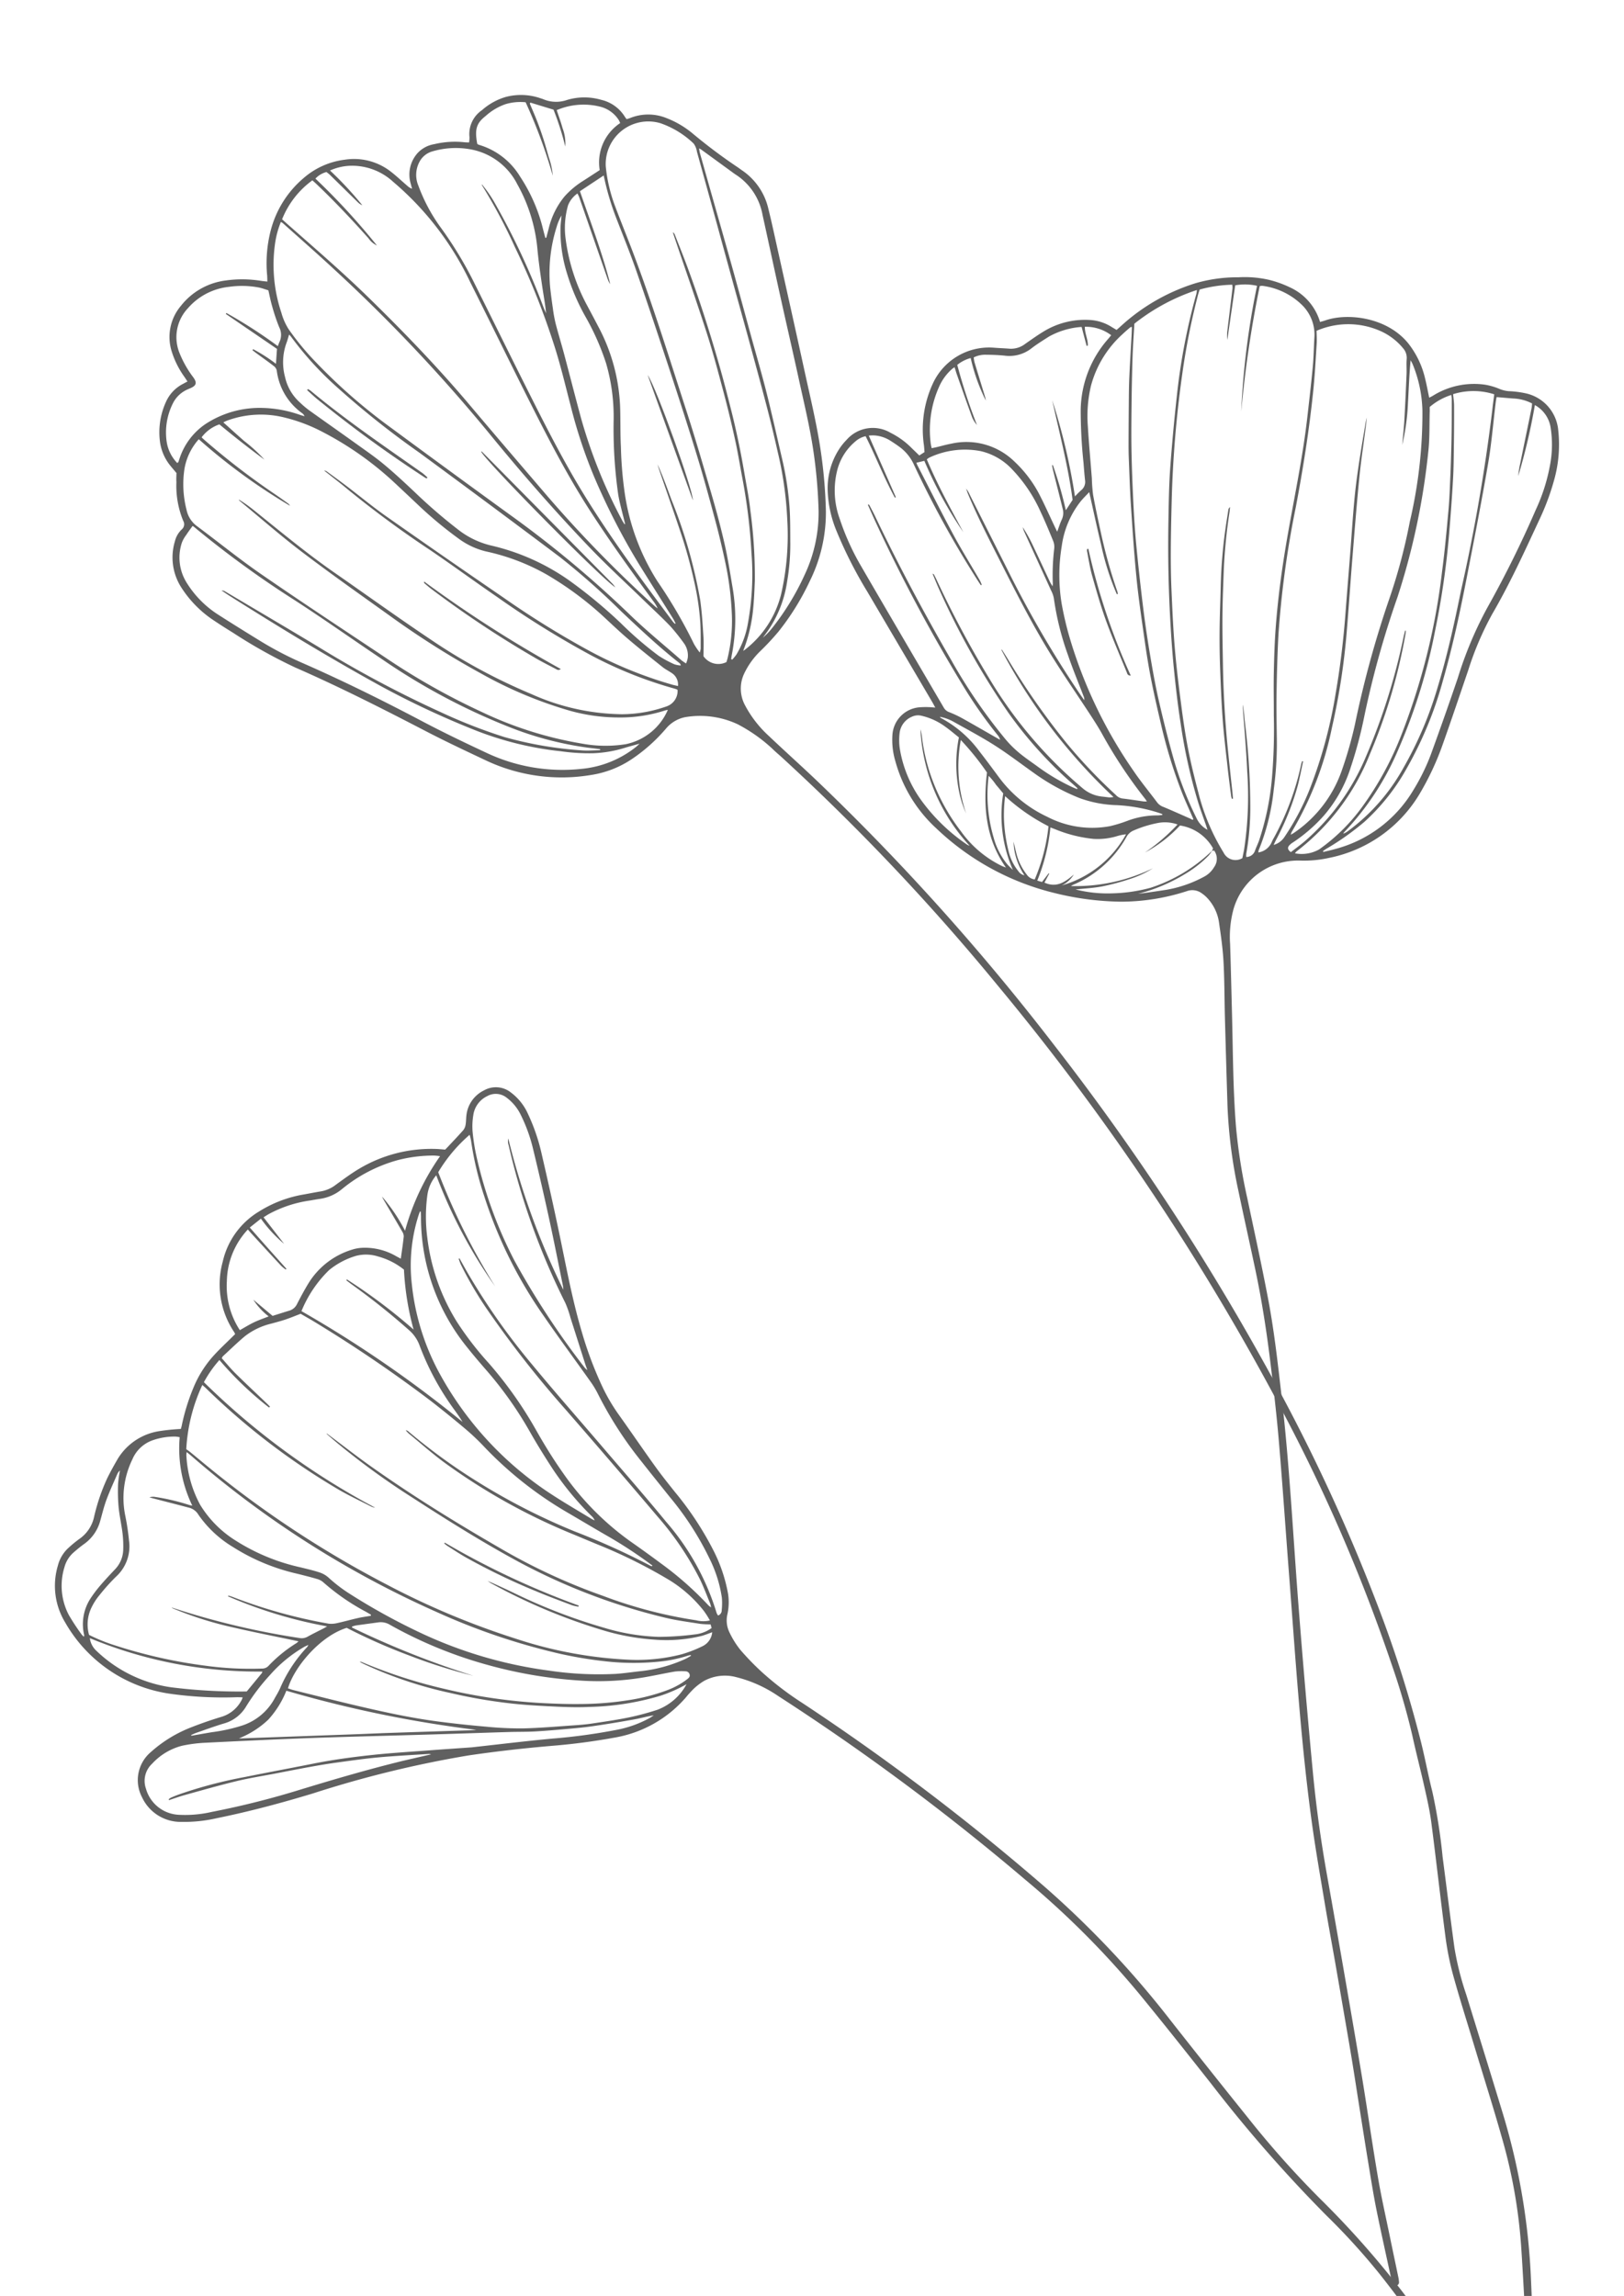 <svg xmlns="http://www.w3.org/2000/svg" xmlns:xlink="http://www.w3.org/1999/xlink" width="186" height="263" viewBox="0 0 186 263">
  <defs>
    <clipPath id="clip-path">
      <rect id="Rectangle_6852" data-name="Rectangle 6852" width="186" height="263" transform="translate(1180 3898)" fill="#606060" stroke="#707070" stroke-width="1"/>
    </clipPath>
  </defs>
  <g id="Mask_Group_162" data-name="Mask Group 162" transform="translate(-1180 -3898)" clip-path="url(#clip-path)">
    <g id="Group_143249" data-name="Group 143249" transform="translate(-65.258 2859.82) rotate(-5)">
      <g id="Group_110" data-name="Group 110" transform="translate(1140.443 1271.773)">
        <path id="Path_154294" data-name="Path 154294" d="M1297.192,1454.757c-.361-.116-.454-.415-.578-.681-1.023-2.175-2.02-4.363-3.066-6.527a130.387,130.387,0,0,0-8.828-15.618,76.447,76.447,0,0,0-5.453-7.162,161.26,161.26,0,0,1-11.863-16.229c-2.41-3.667-4.821-7.334-7.3-10.955a100.485,100.485,0,0,0-11.929-14.226,268.316,268.316,0,0,0-26.318-23.381,14.865,14.865,0,0,0-4.573-2.547,5.005,5.005,0,0,0-3.7.113,6.874,6.874,0,0,0-1.279.81,12.9,12.9,0,0,0-1,.931,13.86,13.86,0,0,1-8.413,3.827,72.4,72.4,0,0,1-7.359.321c-3.194-.005-6.384.074-9.575.263a124.481,124.481,0,0,0-18.139,2.786c-3.711.777-7.442,1.436-11.211,1.863a16.622,16.622,0,0,1-4.045.07,4.878,4.878,0,0,1-4.264-3.206,4.209,4.209,0,0,1,1.454-5.069,15.106,15.106,0,0,1,4.675-2.368c1.226-.366,2.47-.683,3.723-.945a3.831,3.831,0,0,0,2.508-1.762,2.336,2.336,0,0,0,.117-.252c-.259-.029-.475-.061-.693-.075a43.494,43.494,0,0,1-7.651-1.083,16.5,16.5,0,0,1-11.167-9.18,8.087,8.087,0,0,1-.253-6.547,4.114,4.114,0,0,1,1.449-1.961,13.356,13.356,0,0,1,1.261-.859,4.121,4.121,0,0,0,1.885-2.312,22.473,22.473,0,0,1,1.928-4.376c.428-.7.891-1.388,1.365-2.061a6.773,6.773,0,0,1,5.061-2.76,23.7,23.7,0,0,1,2.439-.03c.028-.075.1-.231.144-.394a23.972,23.972,0,0,1,1.683-4.139,12.594,12.594,0,0,1,2.771-3.618c.713-.649,1.478-1.242,2.219-1.86l.329-.273a2.322,2.322,0,0,0-.1-.254,9.792,9.792,0,0,1-.588-8.147,9.02,9.02,0,0,1,4.63-5.346,13.971,13.971,0,0,1,5.282-1.5c.681-.06,1.361-.138,2.044-.187a3.857,3.857,0,0,0,1.718-.606c.918-.548,1.832-1.114,2.792-1.579a16.148,16.148,0,0,1,9.018-1.5c.174.019.347.052.52.08.155.025.309.054.485.085.12-.1.24-.2.356-.306.639-.575,1.286-1.141,1.907-1.734a1.3,1.3,0,0,0,.314-.579c.089-.319.111-.656.175-.983a3.612,3.612,0,0,1,2.269-2.768,2.761,2.761,0,0,1,3.045.5,6.241,6.241,0,0,1,1.735,2.6,22.015,22.015,0,0,1,1.157,4.639c.457,3.231.889,6.466,1.272,9.706.436,3.694.794,7.4,1.535,11.048a42.763,42.763,0,0,0,1.82,6.535,21,21,0,0,0,1.579,3.322c1.23,2.085,2.413,4.2,3.648,6.281.626,1.055,1.309,2.078,1.987,3.1a36.412,36.412,0,0,1,3.8,7.027,17.815,17.815,0,0,1,1.249,5.147,6.348,6.348,0,0,1-.275,2.286,3.114,3.114,0,0,0,.052,2.117,10.153,10.153,0,0,0,1.039,2.056,29.71,29.71,0,0,0,2.288,2.816,35.484,35.484,0,0,0,4.234,3.866,266.678,266.678,0,0,1,25.782,23.35,109.609,109.609,0,0,1,13.107,16.583q3.875,5.929,7.815,11.814a108.44,108.44,0,0,0,7.924,10.571,104.23,104.23,0,0,1,13.81,21.22c1.229,2.427,2.4,4.883,3.571,7.338.339.71.6,1.46.875,2.2C1297.505,1454.338,1297.566,1454.612,1297.192,1454.757Zm-124.215-129.185.047-.018c1.6,1.425,3.162,2.887,4.795,4.269,4.41,3.732,9.037,7.184,13.769,10.5a68.547,68.547,0,0,0,11.34,6.517,52,52,0,0,0,10.368,3.708,3.343,3.343,0,0,0,1.561.154,10.516,10.516,0,0,0-.6-1.153,15.045,15.045,0,0,0-3.582-3.824,58.573,58.573,0,0,0-7.332-4.537c-1.045-.536-2.084-1.085-3.124-1.63a69.648,69.648,0,0,1-14.128-9.566c-1.3-1.153-2.494-2.416-3.733-3.632a3.873,3.873,0,0,1-.309-.392.471.471,0,0,1,.3.166,68.383,68.383,0,0,0,5.224,4.737,73.656,73.656,0,0,0,12.708,8.305,84.524,84.524,0,0,1,8.385,4.718.413.413,0,0,0,.132.032l.048-.06-.227-.2a51.279,51.279,0,0,0-4.417-3.492c-1.556-1.081-3.091-2.2-4.638-3.291a42.963,42.963,0,0,1-8.864-8.425,26.549,26.549,0,0,0-2.007-2.228q-1.729-1.734-3.528-3.4a156.478,156.478,0,0,0-12.268-10.019c-.574-.43-1.171-.832-1.676-1.19-.656.187-1.222.367-1.8.506-.545.131-1.1.223-1.652.326a7.887,7.887,0,0,0-3.089,1.144c-.951.656-1.845,1.4-2.761,2.1a.993.993,0,0,0-.14.207c.474.631.917,1.286,1.425,1.885,1.068,1.257,2.172,2.483,3.26,3.723.115.131.223.267.333.4l-.116.09a38.729,38.729,0,0,1-5.188-5.915,13.341,13.341,0,0,0-1.991,2.373,84.419,84.419,0,0,0,18.291,16.031,1.73,1.73,0,0,1-.523-.218c-1.156-.729-2.345-1.414-3.458-2.2a79.319,79.319,0,0,1-14.123-12.886c-.107-.125-.224-.24-.394-.422a19.954,19.954,0,0,0-2.475,7.166c.129.111.281.23.418.365.641.626,1.272,1.259,1.914,1.883a118.592,118.592,0,0,0,19.33,15.289,90.228,90.228,0,0,0,13.948,7.337,48.282,48.282,0,0,0,13.07,3.605,20.483,20.483,0,0,0,5.81-.132,14.63,14.63,0,0,0,2.464-.72,1.965,1.965,0,0,0,1.227-1.488c-.472.122-.851.244-1.238.314a17.033,17.033,0,0,1-5.394-.041,26.373,26.373,0,0,1-5.517-1.474,65.435,65.435,0,0,1-12.507-6.541c-.164-.1-.308-.238-.461-.358,1,.534,1.963,1.1,2.927,1.665a64.04,64.04,0,0,0,10,4.885,24.173,24.173,0,0,0,6.037,1.542,33.841,33.841,0,0,0,4.15.081,3.86,3.86,0,0,0,1.976-.56l-.082-.429a10.125,10.125,0,0,1-1.161-.157c-1.34-.338-2.7-.628-4-1.072a70.049,70.049,0,0,1-16.176-7.865c-3.911-2.585-7.648-5.41-11.344-8.289a85.288,85.288,0,0,1-8.178-7.112C1173.673,1326.3,1173.327,1325.934,1172.977,1325.572Zm42.862,24.648a.628.628,0,0,0,.469-.584,7.619,7.619,0,0,0,.14-1.408,14.962,14.962,0,0,0-1.025-4.605,34.246,34.246,0,0,0-3.926-7.429c-.952-1.433-1.912-2.86-2.852-4.3a43.531,43.531,0,0,1-4.313-8.183,10.619,10.619,0,0,0-.772-1.551c-1.523-2.6-3.1-5.178-4.586-7.8a50.965,50.965,0,0,1-5.633-14.336,36.285,36.285,0,0,1-.945-6.432,5.986,5.986,0,0,0-.106-.709,17.456,17.456,0,0,0-3.957,3.957,75.529,75.529,0,0,0,5.357,13.6,56.357,56.357,0,0,1-5.613-13.268,4.41,4.41,0,0,0-1.2,2.122,18.381,18.381,0,0,0-.443,4.912,23.486,23.486,0,0,0,2.52,9.864,36.3,36.3,0,0,0,3.229,5.052,46.167,46.167,0,0,1,4.786,8.22c.776,1.706,1.626,3.389,2.567,5.01a32.039,32.039,0,0,0,7.115,8.6q1.614,1.353,3.189,2.753a37.886,37.886,0,0,1,5,5.262,2.722,2.722,0,0,0,.28.259,3.347,3.347,0,0,0-.063-.442c-.306-.968-.572-1.953-.936-2.9a34.537,34.537,0,0,0-4.178-7.529q-4.7-6.641-9.487-13.217a119.8,119.8,0,0,1-7.792-11.941,41.755,41.755,0,0,1-2.672-5.6c-.082-.218-.129-.45-.192-.677l.1-.034c.243.538.482,1.079.729,1.615a75.863,75.863,0,0,0,6.507,11.237c2.328,3.382,4.766,6.689,7.152,10.032,2.192,3.072,4.425,6.115,6.553,9.23a28.556,28.556,0,0,1,4.858,10.93A1.352,1.352,0,0,0,1215.839,1350.219Zm-39.634-3.433.036-.123c-.182-.129-.365-.257-.547-.387a25.26,25.26,0,0,1-4.568-3.789,1.837,1.837,0,0,0-.7-.449c-.718-.281-1.449-.532-2.178-.784a23.4,23.4,0,0,1-7.1-3.712,12.865,12.865,0,0,1-3.593-4.007,1.733,1.733,0,0,0-.977-.892c-1.365-.491-2.734-.97-4.1-1.455-.115-.041-.227-.088-.341-.131a1.387,1.387,0,0,1,.645.009,24.413,24.413,0,0,1,3.832,1.266,3.414,3.414,0,0,0,.33.1,15.076,15.076,0,0,1-.755-7.935,3.925,3.925,0,0,0-.466-.112,7.535,7.535,0,0,0-2.56.171,3.934,3.934,0,0,0-2.589,1.989,10.127,10.127,0,0,0-1.366,6.466,27.472,27.472,0,0,1,.167,2.781,4.69,4.69,0,0,1-1.853,3.994,23.1,23.1,0,0,0-2.071,1.944,6.727,6.727,0,0,0-1,1.285,4.435,4.435,0,0,0-.578,3.133,19.912,19.912,0,0,0,2.92,1.486,56.981,56.981,0,0,0,10.039,3.193,37.971,37.971,0,0,0,6.443.894.991.991,0,0,0,.767-.246,15.943,15.943,0,0,1,3.385-2.3,2.316,2.316,0,0,0,.285-.2c-2.422-.735-4.819-1.425-7.19-2.194a41.008,41.008,0,0,1-6.955-2.889.28.28,0,0,1,.181.032,89.3,89.3,0,0,0,14.127,4.689,1.347,1.347,0,0,0,.918-.078c.641-.285,1.3-.535,1.947-.8.092-.038.18-.085.383-.181a51.606,51.606,0,0,1-11.026-4.427c.064-.044.083-.065.092-.061.145.058.291.115.432.18a58.215,58.215,0,0,0,10.7,4.015,2.788,2.788,0,0,0,.981.02c.8-.1,1.593-.255,2.391-.362C1175.194,1346.848,1175.7,1346.828,1176.2,1346.787Zm35.349,10.955a16.315,16.315,0,0,1-3.14,1.068,30.743,30.743,0,0,1-8.156.557c-1.172-.046-2.344-.172-3.508-.327-1.684-.224-3.368-.458-5.035-.776a59.538,59.538,0,0,1-7.159-1.864,47.041,47.041,0,0,1-9.616-4.182c-.154-.091-.3-.191-.456-.287a.378.378,0,0,1,.259.054,56.816,56.816,0,0,0,9.179,3.887,62.376,62.376,0,0,0,11.024,2.591c1.457.2,2.92.379,4.387.487a35.9,35.9,0,0,0,5.31.043,22.24,22.24,0,0,0,4.7-.773,8.7,8.7,0,0,0,2.345-1.048c.181-.12.356-.241.315-.5a.473.473,0,0,0-.429-.407,6.058,6.058,0,0,0-1.248-.082c-1.223.1-2.439.268-3.661.361a31.15,31.15,0,0,1-7.09-.259,51.666,51.666,0,0,1-10.43-2.692,49.745,49.745,0,0,1-10.83-5.583,2.008,2.008,0,0,0-1.28-.4c-.875.043-1.751.081-2.626.13a3.112,3.112,0,0,0-.442.087l-.019.109a102.242,102.242,0,0,0,13.378,6.721,61.44,61.44,0,0,1-7.155-2.973,66,66,0,0,1-6.826-3.763c-3.12.672-6.382,3.948-7.309,6.315.2.087.4.188.613.259,2.534.867,5.061,1.754,7.606,2.585,2.828.923,5.674,1.8,8.581,2.439q2.69.594,5.406,1.067a39.852,39.852,0,0,0,4.215.567c1.942.126,3.893.121,5.84.16.684.013,1.37.018,2.052-.023,1.433-.089,2.868-.166,4.293-.331a30.97,30.97,0,0,0,3.356-.594A6.341,6.341,0,0,0,1211.554,1357.741Zm-41.506-51.4-.081.084a4.54,4.54,0,0,1-.481-.462c-1.045-1.343-2.08-2.693-3.117-4.042-.1-.133-.2-.27-.329-.445a8.881,8.881,0,0,0-2.909,5.672,9.236,9.236,0,0,0,.99,5.733c.611-.274,1.142-.546,1.7-.754s1.119-.345,1.727-.528a7.544,7.544,0,0,1-1.584-2.058l2.037,2.039c.683-.15,1.33-.3,1.98-.433a1.426,1.426,0,0,0,.94-.7c.479-.755.968-1.507,1.5-2.229a8.9,8.9,0,0,1,5.292-3.4,4.626,4.626,0,0,1,1.147-.114,7.1,7.1,0,0,1,3.835,1.3c.166.109.332.216.506.329.2-.879.394-1.678.553-2.484a.972.972,0,0,0-.1-.549c-.613-1.319-1.243-2.631-1.864-3.946-.046-.1-.074-.2-.111-.3a20.15,20.15,0,0,1,2.283,4.133,27.524,27.524,0,0,1,4.74-8.159,6.614,6.614,0,0,0-.673-.13,16.273,16.273,0,0,0-4.249.167,17.262,17.262,0,0,0-6.613,2.748,5.038,5.038,0,0,1-2.6.887c-.368.021-.735.054-1.1.086a14.028,14.028,0,0,0-4.942,1.163c-.17.082-.336.171-.572.292l2.087,3.24a15.352,15.352,0,0,1-2.4-3.112l-1.36.9C1167.552,1303.01,1168.8,1304.678,1170.047,1306.344Zm11.646,56.851a1.4,1.4,0,0,0-.229-.064c-1.93-.042-3.859-.118-5.788-.111-1.611.006-3.222.1-4.831.177-1.013.049-2.026.131-3.037.224-1.358.125-2.715.273-4.072.413-1.5.155-3,.256-4.485.48-2.038.309-4.065.7-6.093,1.078-.609.112-1.208.276-1.811.416l-.036-.1a1.621,1.621,0,0,1,.285-.165q.447-.151.9-.275a51.089,51.089,0,0,1,7.747-1.342c2.658-.3,5.322-.554,7.981-.848,2.317-.256,4.645-.357,6.972-.4,2.139-.034,4.28.023,6.42.049,1.6.02,3.194.053,4.79.079.14,0,.28-.008.421-.011,2.982-.065,5.964-.171,8.947-.181a66.509,66.509,0,0,0,7.252-.349,12.819,12.819,0,0,0,3.959-1.02c.178-.082.348-.182.521-.273-.775.045-1.511.2-2.255.266-1.638.149-3.279.277-4.921.368-1.084.061-2.173.052-3.26.054-1.121,0-2.242,0-3.362-.039-.964-.035-1.925-.138-2.889-.193-3-.172-5.994-.329-8.99-.5-4.538-.26-9.074-.553-13.614-.786-4.1-.21-8.207-.371-12.311-.525a16.267,16.267,0,0,0-2.521.115,7.012,7.012,0,0,0-3.595,1.748,2.676,2.676,0,0,0-.96,2.778,4.1,4.1,0,0,0,3.455,3.316,13.514,13.514,0,0,0,3.831.005,97,97,0,0,0,10.388-1.674c3.914-.829,7.835-1.611,11.79-2.226C1179.4,1363.517,1180.506,1363.367,1181.693,1363.2Zm30.65-8.651-.031-.089c-.1.013-.2.02-.292.042a15.65,15.65,0,0,1-3.385.4,29.324,29.324,0,0,1-5.445-.446,47.748,47.748,0,0,1-5.8-1.45,74.773,74.773,0,0,1-13.553-5.945,112.468,112.468,0,0,1-26.552-20.355c-.127-.131-.262-.254-.447-.434a2.164,2.164,0,0,0-.067.339,13.3,13.3,0,0,0,1.072,5.8,12.527,12.527,0,0,0,3.7,4.449,23.077,23.077,0,0,0,7.11,3.695c.714.243,1.435.474,2.126.771a2.871,2.871,0,0,1,.981.676,17.165,17.165,0,0,0,2.291,2.091,72.332,72.332,0,0,0,8.009,5.341,49.735,49.735,0,0,0,13.938,5.392,38.34,38.34,0,0,0,7.547,1.039c1.034.023,2.069-.05,3.1-.065a16.579,16.579,0,0,0,5-.934A7.086,7.086,0,0,0,1212.343,1354.544Zm-10.91-43.044a3.558,3.558,0,0,0,0-.4c-.3-2.613-.579-5.23-.912-7.84q-.513-4.02-1.12-8.026a18.323,18.323,0,0,0-1.1-4.164,5.359,5.359,0,0,0-1.389-2.022,2,2,0,0,0-2.25-.392,2.85,2.85,0,0,0-1.759,2.029,7.8,7.8,0,0,0-.245,1.873,22.928,22.928,0,0,0,.213,2.981,49.3,49.3,0,0,0,3.27,12.142,93.465,93.465,0,0,0,6.973,12.962,2.277,2.277,0,0,0,.26.272c-.078-.3-.127-.463-.166-.633-.412-1.831-.819-3.662-1.235-5.492a11.86,11.86,0,0,0-.449-1.777,80.49,80.49,0,0,1-4.887-18.539,1.354,1.354,0,0,1,.025-.776A85.053,85.053,0,0,0,1201.433,1311.5Zm-15.486-10.332-.1-.023c-.076.169-.157.336-.227.508a18.862,18.862,0,0,0-1.42,7.652,27.238,27.238,0,0,0,2.282,10.527,38.551,38.551,0,0,0,11.612,14.941c1.379,1.084,2.818,2.093,4.231,3.133.119.088.253.157.381.234a1.414,1.414,0,0,0-.319-.542,33.968,33.968,0,0,1-3.987-5.808c-.758-1.424-1.49-2.865-2.162-4.332a43.192,43.192,0,0,0-4.328-7.454c-.671-.923-1.337-1.851-1.964-2.8a23.643,23.643,0,0,1-4.022-15.486C1185.939,1301.534,1185.939,1301.351,1185.947,1301.168Zm-14.605,10.16a135.906,135.906,0,0,1,17.27,14.253c-.22-.473-.483-.906-.736-1.344a30.665,30.665,0,0,1-3.384-7.742,4.251,4.251,0,0,0-1.046-1.9,80.821,80.821,0,0,0-6.137-5.843c-.186-.163-.365-.336-.548-.5l.084-.086a63.522,63.522,0,0,1,7.105,6.388,31.865,31.865,0,0,1-.5-6.937,8.1,8.1,0,0,0-2.81-1.755,4.544,4.544,0,0,0-2.529-.294,8.805,8.805,0,0,0-3.225,1.368A13.828,13.828,0,0,0,1171.342,1311.328Zm-11.4,48.13c.122.01.243.025.365.031q6.625.34,13.251.677c1.122.057,2.244.1,3.366.159q4.811.259,9.623.527c.19.01.38.005.571.008a137.582,137.582,0,0,1-21.29-6.364,10.868,10.868,0,0,1-2.364,3.13A10.568,10.568,0,0,1,1159.941,1359.458Zm-16.675-13.146c.032-.114.053-.148.049-.18a5.4,5.4,0,0,1,1.071-4.1,14.383,14.383,0,0,1,1.227-1.37c.585-.579,1.2-1.127,1.815-1.677a3.368,3.368,0,0,0,1.181-2.111,12.463,12.463,0,0,0,.1-1.936c-.033-1.032-.178-2.063-.189-3.1a21.09,21.09,0,0,1,.17-2.615,12.934,12.934,0,0,1,.351-1.515,1,1,0,0,0-.323.344c-.508.94-1.042,1.868-1.5,2.832-.359.758-.626,1.561-.924,2.347a4.771,4.771,0,0,1-2.076,2.5c-.436.259-.856.549-1.267.847a3.428,3.428,0,0,0-1.214,1.615,7.209,7.209,0,0,0,.025,5.488,25.458,25.458,0,0,0,1.27,2.357A2.088,2.088,0,0,0,1143.267,1346.313Zm20.009,5.754a50.249,50.249,0,0,1-19.345-5.531,2.35,2.35,0,0,0,.616,1.5,15.526,15.526,0,0,0,8.113,4.906,62.239,62.239,0,0,0,8.64,1.243c.643-.655,1.282-1.3,1.917-1.957C1163.249,1352.2,1163.251,1352.139,1163.276,1352.067Zm-8.758,6.531.031.089c.784-.068,1.566-.139,2.349-.2a19.835,19.835,0,0,0,3.542-.461,6.528,6.528,0,0,0,3.906-2.672c.264-.393.552-.773.783-1.185a16.163,16.163,0,0,1,3.5-4.441,1.754,1.754,0,0,0,.175-.24c-.224.08-.353.115-.472.17a15.639,15.639,0,0,0-4.234,2.9,23.306,23.306,0,0,0-3,3.308,4.3,4.3,0,0,1-2.77,1.755c-1.082.226-2.148.518-3.22.786C1154.906,1358.458,1154.713,1358.534,1154.517,1358.6Z" transform="translate(-1140.443 -1287.713)" fill="#606060"/>
        <path id="Path_154295" data-name="Path 154295" d="M1206.318,1355.08a4.953,4.953,0,0,1-.7-.221c-1.215-.585-2.434-1.16-3.629-1.783a75.2,75.2,0,0,1-8-4.727c-.677-.467-1.321-.983-1.975-1.482-.136-.1-.253-.229-.383-.348a.429.429,0,0,1,.07-.054c.015-.005.039-.01.049,0a92.639,92.639,0,0,0,14.626,8.494Z" transform="translate(-1146.771 -1294.976)" fill="#606060"/>
      </g>
      <g id="Group_111" data-name="Group 111" transform="translate(1239.548 1186.699)">
        <path id="Path_154296" data-name="Path 154296" d="M1263.665,1236.779c-.118-.271-.188-.447-.269-.619q-3.158-6.631-6.315-13.26a49.1,49.1,0,0,1-2.939-7.319,13.183,13.183,0,0,1-.59-4.572,8.237,8.237,0,0,1,1.78-4.754,6.757,6.757,0,0,1,.878-.905,3.987,3.987,0,0,1,5.1-.372,9.146,9.146,0,0,1,2.292,2c.242.276.481.555.756.871l.63-.331c0-.3.011-.564,0-.825a12.531,12.531,0,0,1,1.615-6.878,7.087,7.087,0,0,1,7.36-3.516c.589.1,1.18.169,1.768.269a2.639,2.639,0,0,0,1.811-.387c.791-.455,1.578-.922,2.4-1.316a9.087,9.087,0,0,1,5.441-.74,5.214,5.214,0,0,1,2.237,1.007l.5.361c.181-.133.35-.252.513-.378a22.546,22.546,0,0,1,9-4.172,17.258,17.258,0,0,1,4.928-.239,12.375,12.375,0,0,1,3.464.6,12.146,12.146,0,0,1,2.285,1.054,6.34,6.34,0,0,1,3.106,4.258c.223-.044.423-.075.618-.125,2.573-.656,7.021.217,9.209,3.412a10.252,10.252,0,0,1,1.6,4.251c.113.708.177,1.423.271,2.193.16-.067.3-.116.437-.183a8.89,8.89,0,0,1,6.093-.735,7.366,7.366,0,0,1,1.56.61,3.615,3.615,0,0,0,1.032.355,11.38,11.38,0,0,1,1.9.408,4.754,4.754,0,0,1,3.376,4.541,15.039,15.039,0,0,1-1.013,5.771,27.929,27.929,0,0,1-2.043,4.269c-2.006,3.483-3.982,6.983-6.305,10.272a35.385,35.385,0,0,0-3.318,6.213c-1.193,2.7-2.37,5.4-3.593,8.08a31.652,31.652,0,0,1-3.175,5.512,15.631,15.631,0,0,1-10.95,6.4,13.282,13.282,0,0,1-3.361.018,7.694,7.694,0,0,0-8.075,4.884,12.087,12.087,0,0,0-.737,3.96c-.146,2.681-.319,5.361-.484,8.041-.265,4.308-.641,8.612-.667,12.933a64.638,64.638,0,0,0,.576,8.187c.474,3.9.978,7.8,1.372,11.708.38,3.773.464,7.566.567,11.356.209,7.778-.073,15.55-.157,23.325q-.105,9.926-.029,19.852c.031,3.93.232,7.858.583,11.777q.568,6.344,1.1,12.691c.309,3.672.621,7.343.9,11.018.283,3.78.487,7.566.8,11.343.187,2.29.5,4.568.765,6.851.183,1.585.379,3.17.566,4.755a3.368,3.368,0,0,1,.021.472.381.381,0,0,1-.318.422c-.258.042-.388-.122-.454-.342a2.27,2.27,0,0,1-.065-.362c-.339-2.7-.7-5.392-1.007-8.094-.2-1.777-.323-3.564-.459-5.348-.173-2.257-.325-4.516-.484-6.773-.123-1.751-.232-3.5-.365-5.252-.15-1.959-.317-3.917-.48-5.876q-.229-2.754-.465-5.507c-.195-2.255-.414-4.508-.589-6.765-.245-3.131-.519-6.262-.672-9.4-.462-9.457-.22-18.918-.124-28.378.051-5.089.153-10.179.169-15.269.01-3-.072-6-.171-9-.121-3.667-.359-7.327-.8-10.97-.369-3.048-.781-6.091-1.142-9.14a56.578,56.578,0,0,1-.4-9.826q.284-5.045.587-10.091c.13-2.155.332-4.306.4-6.462.048-1.54-.044-3.087-.134-4.627a5.182,5.182,0,0,0-1.027-2.671,3.553,3.553,0,0,0-.614-.646,1.815,1.815,0,0,0-1.7-.417,24.57,24.57,0,0,1-7.688.541,33.06,33.06,0,0,1-7.336-1.614,29.816,29.816,0,0,1-12.961-8.614,16.206,16.206,0,0,1-3.972-8.012,8.542,8.542,0,0,1-.078-3.088,3.381,3.381,0,0,1,3.292-2.861,9.274,9.274,0,0,1,1.152.076C1263.136,1236.683,1263.34,1236.727,1263.665,1236.779Zm30.156,19.094a4.261,4.261,0,0,1-.435.513,13.089,13.089,0,0,1-2.857,1.864,19.4,19.4,0,0,1-5.582,1.8c1.071-.027,2.136-.1,3.2-.167a14.019,14.019,0,0,0,4.469-1.109,2.877,2.877,0,0,0,1.266-1,1.617,1.617,0,0,0,.176-1.892h-.246l.14-.261a5.24,5.24,0,0,0-3.543-2.943,15.283,15.283,0,0,1-4.269,2.733,21.714,21.714,0,0,0,4-2.875,4.318,4.318,0,0,0-2.287-.36,13.363,13.363,0,0,0-2.764.6,1.688,1.688,0,0,0-.894.663,12.583,12.583,0,0,1-6.563,4.937,2.234,2.234,0,0,0-.272.124,20.3,20.3,0,0,0,9.535-1.211,11.606,11.606,0,0,1-2.91,1.034,25.821,25.821,0,0,1-3.1.531c-1,.1-2.019.058-3.03.079a14.848,14.848,0,0,0,4.069.806,18.435,18.435,0,0,0,4.5-.247A18.13,18.13,0,0,0,1293.822,1255.873Zm4.185-64.158c-.08.191-.16.364-.225.542a79.349,79.349,0,0,0-2.638,9.068,127.08,127.08,0,0,0-2.438,14.215c-.217,1.913-.43,3.828-.606,5.745-.136,1.483-.246,2.969-.31,4.457-.1,2.279-.2,4.559-.2,6.838-.005,2.227.082,4.455.177,6.68.071,1.645.172,3.293.35,4.929.18,1.651.436,3.3.721,4.933a24.193,24.193,0,0,0,2.272,7.075,1.52,1.52,0,0,0,2.09.828c.088-.3.192-.629.284-.964a40.55,40.55,0,0,0,1.136-8.942c.109-2.418.095-4.842.137-7.263,0-.118.017-.234.026-.351.072.808.052,1.615.075,2.42a78.492,78.492,0,0,1-.222,9.093,30.029,30.029,0,0,1-.942,5.526,2.111,2.111,0,0,0-.038.39,1.06,1.06,0,0,0,1.075-.668c.17-.365.381-.711.549-1.076a31.117,31.117,0,0,0,2.1-7.031,66.261,66.261,0,0,0,.833-7.092c.147-1.64.254-3.284.431-4.921.185-1.7.387-3.41.663-5.1.541-3.318,1.28-6.594,2.135-9.847,1.215-4.619,2.629-9.188,3.579-13.875.379-1.869.766-3.735,1.109-5.61.2-1.083.312-2.18.469-3.271a4.761,4.761,0,0,0-.993-3.853,7.937,7.937,0,0,0-4.422-2.676,1.145,1.145,0,0,0-.294.014,129.06,129.06,0,0,0-3.362,14.14,90.124,90.124,0,0,1,3.061-14.207,6.29,6.29,0,0,0-2.485-.274c-.477,2.029-.96,4.088-1.445,6.148a4.53,4.53,0,0,1,.064-.882c.343-1.66.7-3.316,1.047-4.974a2.167,2.167,0,0,0,0-.39A15.274,15.274,0,0,0,1298.006,1191.715ZM1258,1212.961l.1-.032a.762.762,0,0,1,.08.121c.174.421.358.837.518,1.264,2.185,5.847,4.637,11.582,7.278,17.235a61.29,61.29,0,0,0,5.429,9.609,12.367,12.367,0,0,0,1.393,1.639c.635.628,1.336,1.19,2.01,1.78a23.335,23.335,0,0,0,3.721,2.661c.161.093.33.173.495.258l.068-.081c-.123-.134-.242-.271-.368-.4a46.934,46.934,0,0,1-6.817-9,88.881,88.881,0,0,1-6.55-14.5c-.237-.652-.434-1.317-.671-2.043.1.063.144.074.153.1.081.194.162.387.233.584a115.453,115.453,0,0,0,5,11.746,49.884,49.884,0,0,0,9.565,13.516,4.042,4.042,0,0,0,2.172,1.181c.275.051.548.121.825.169a3.419,3.419,0,0,0,.476,0,64.071,64.071,0,0,1-11.328-17.921c.049-.013.068-.006.074.007.177.342.357.683.529,1.028a85.051,85.051,0,0,0,5.9,10.251,59.335,59.335,0,0,0,5.111,6.421,1.246,1.246,0,0,0,.678.46c.807.166,1.606.368,2.409.551.106.025.218.026.392.046-.084-.155-.125-.25-.183-.334a54.39,54.39,0,0,1-4.31-7.948c-.351-.764-.742-1.51-1.139-2.251-1.218-2.271-2.49-4.517-3.664-6.81-1.879-3.67-3.423-7.49-4.954-11.316-1.087-2.714-2.2-5.417-3.085-8.208-.067-.211-.113-.428-.169-.641a3,3,0,0,1,.347.715q1.759,4.417,3.523,8.832a124.287,124.287,0,0,0,7.168,15.214c.107.188.22.373.33.56a.921.921,0,0,0-.045-.48c-.461-1.62-.972-3.227-1.371-4.861a32.216,32.216,0,0,1-1.038-6.592,3.162,3.162,0,0,0-.233-.909c-.833-2.361-1.677-4.718-2.512-7.078a3.85,3.85,0,0,1-.1-.44,16.408,16.408,0,0,1,.954,2.124c.54,1.443,1.06,2.895,1.592,4.341.061.166.147.322.266.583a2.855,2.855,0,0,0,.059-.284,25.549,25.549,0,0,1,.515-4.016,1.82,1.82,0,0,0-.047-.875c-.358-1.156-.724-2.311-1.141-3.447a17.162,17.162,0,0,0-2.9-5.222,7.106,7.106,0,0,0-3.33-2.3,9.579,9.579,0,0,0-5.945.232,1.559,1.559,0,0,0-.286.173c.957,2.983,2.208,5.824,3.442,8.675a47.277,47.277,0,0,1-3.738-8.535l-.933.14c.041.124.068.223.107.318,1.115,2.725,2.2,5.463,3.359,8.167.8,1.867,1.721,3.683,2.583,5.525.084.18.137.374.2.563l-.109.046c-.08-.146-.162-.292-.241-.44a116.046,116.046,0,0,1-6.208-14.03,5.151,5.151,0,0,0-1.464-2.138c-.342-.3-.7-.586-1.064-.858a3.9,3.9,0,0,0-1.691-.693,5.58,5.58,0,0,0-.629-.036l2.475,7.3-.117.042c-1.039-2.379-1.759-4.881-2.723-7.305a2.665,2.665,0,0,0-1.243.514,6.323,6.323,0,0,0-2.372,3.2,9.511,9.511,0,0,0-.155,5.5,28.43,28.43,0,0,0,2.018,5.7c2.634,5.625,5.308,11.232,7.963,16.848a1.147,1.147,0,0,0,.538.548,13.3,13.3,0,0,1,1.327.754c1.279.866,2.541,1.755,3.81,2.634.142.1.285.194.428.29a1.357,1.357,0,0,0-.244-.573,52.287,52.287,0,0,1-3.257-5.589,185.433,185.433,0,0,1-8.517-19.9C1258.468,1214.34,1258.236,1213.649,1258,1212.961Zm61.562-1.471c.169-.961.361-1.918.5-2.883.25-1.712.475-3.428.7-5.144.073-.573.074-1.156.165-1.725a1.654,1.654,0,0,0-.294-1.287,7.077,7.077,0,0,0-2.436-2.209,9.092,9.092,0,0,0-7.269-.651c-.035.478-.038.971-.111,1.453-.267,1.763-.515,3.532-.849,5.283-.848,4.437-1.94,8.817-3.162,13.166a110.629,110.629,0,0,0-3.257,14.379c-.315,2.218-.571,4.446-.8,6.674-.181,1.725-.295,3.456-.423,5.187a39.635,39.635,0,0,1-.857,5.761,25.436,25.436,0,0,1-2.325,6.787,1.128,1.128,0,0,0-.063.252,1.982,1.982,0,0,0,1.641-1.067,3.736,3.736,0,0,1,.279-.446,31.094,31.094,0,0,0,3.87-8.192,1.852,1.852,0,0,1,.125-.273l.1.034c-.28.9-.534,1.806-.844,2.694a30.673,30.673,0,0,1-3.029,6c-.095.151-.181.308-.322.546a2.18,2.18,0,0,0,1.29-.77,28.492,28.492,0,0,0,3.415-5.3,53.906,53.906,0,0,0,3.893-10.643c.79-2.98,1.418-5.993,1.916-9.035.367-2.244.753-4.486,1.127-6.729.33-1.984.633-3.972.989-5.951.538-3,1.329-5.934,2.092-8.878.047-.184.12-.361.181-.541-.42,2.116-.959,4.2-1.365,6.3-.611,3.175-1.139,6.367-1.682,9.555-.472,2.777-.9,5.561-1.379,8.337a78.162,78.162,0,0,1-2.656,10.856,38.305,38.305,0,0,1-5.646,11.518,1.517,1.517,0,0,0-.116.289c.2-.1.31-.141.412-.2a14.3,14.3,0,0,0,6-6.52,46.124,46.124,0,0,0,2-5.2,117.226,117.226,0,0,1,5.2-14.06,64.392,64.392,0,0,0,3.093-8.558,54.229,54.229,0,0,0,2.547-12.555,14.965,14.965,0,0,0-.641-5.353c-.056-.173-.137-.337-.206-.506-.294,1.627-.494,3.235-.724,4.838A25.771,25.771,0,0,1,1319.558,1211.49Zm-27.655,40.662.093-.063c-.053-.16-.108-.32-.16-.48-.3-.9-.619-1.789-.884-2.695a56.486,56.486,0,0,1-1.7-7.953c-.255-1.8-.512-3.6-.7-5.414-.166-1.549-.267-3.108-.35-4.664-.124-2.312-.264-4.624-.289-6.937-.031-2.789.031-5.579.091-8.369.038-1.769.143-3.539.225-5.307.025-.543.067-1.085.115-1.626q.188-2.093.39-4.184c.109-1.115.205-2.231.351-3.341.215-1.647.469-3.288.7-4.932.041-.287.074-.576.114-.891-.11.023-.17.019-.208.046-.3.215-.6.43-.888.659a12.2,12.2,0,0,0-4.154,5.58,15.018,15.018,0,0,0-.771,4.6c-.054,2-.044,4-.064,6a18.482,18.482,0,0,0-.023,1.892c.13,1.41.31,2.817.491,4.222a57.159,57.159,0,0,0,1.3,7.009c.028.105.035.216.052.324l-.129.027a30.318,30.318,0,0,1-1.3-5.838c-.3-1.995-.547-4-.829-6.084-.4.358-.765.652-1.089.989a10.537,10.537,0,0,0-2.59,4.921,20.223,20.223,0,0,0-.585,6.469,37.45,37.45,0,0,0,.552,3.9,53.236,53.236,0,0,0,5.973,15.948c.74,1.333,1.612,2.591,2.415,3.89a1.584,1.584,0,0,0,.675.557c.962.506,1.91,1.036,2.862,1.558C1291.7,1252.03,1291.8,1252.093,1291.9,1252.152Zm-7.744-57.349a8.943,8.943,0,0,0-3.83.778c-.714.375-1.441.736-2.117,1.172a4.1,4.1,0,0,1-3.125.557c-.688-.131-1.386-.219-2.084-.284a2.929,2.929,0,0,0-1.457.177,3.886,3.886,0,0,0,.034.542c.286,1.369.581,2.735.869,4.1a3.917,3.917,0,0,1,.043.4,21.371,21.371,0,0,1-1.3-5,4.165,4.165,0,0,0-1.6.646,61.651,61.651,0,0,0,1.648,7.056,3.16,3.16,0,0,1-.474-.917c-.45-1.67-.878-3.349-1.309-5.024-.072-.277-.125-.559-.2-.878-.151.09-.246.135-.328.2a5.805,5.805,0,0,0-1.614,1.852,12.139,12.139,0,0,0-1.537,6.419c.006.171.038.342.06.543.206-.024.376-.039.545-.063.573-.084,1.142-.2,1.717-.253a7.873,7.873,0,0,1,7.078,2.7,13.994,13.994,0,0,1,2.459,3.9c.527,1.28.974,2.593,1.457,3.891.063.169.129.338.232.61.251-.528.42-.951.646-1.339a1.789,1.789,0,0,0,.211-1.217c-.226-1.469-.468-2.934-.7-4.4-.035-.224-.056-.449-.083-.673l.1-.012a45.881,45.881,0,0,1,1.027,5.279l.875-1.113c-.169-3.9-.833-7.73-1.33-11.586a70.822,70.822,0,0,1,1.635,11.214,9.631,9.631,0,0,1,.763-.642,1.22,1.22,0,0,0,.549-1.123c-.012-.649-.009-1.3,0-1.948a57.428,57.428,0,0,1,.212-6.152,12.552,12.552,0,0,1,3.826-7.771c.124-.119.24-.245.392-.4a4.8,4.8,0,0,0-2.924-1.226c-.076.784.254,1.479.151,2.186l-.136.012Zm9.339,58.638c-.055-.245-.083-.376-.115-.506-.216-.866-.453-1.727-.65-2.6a61.042,61.042,0,0,1-1.235-9.31c-.146-2.134-.2-4.276-.225-6.415-.022-2,.023-4,.092-6q.1-2.916.315-5.828c.139-1.921.323-3.839.527-5.754.188-1.774.377-3.552.663-5.312q.652-4.013,1.447-8a71.954,71.954,0,0,1,3.268-11.553,3.579,3.579,0,0,0,.095-.424,23.2,23.2,0,0,0-7.471,3.221c-.182,1.27-.382,2.512-.535,3.76-.2,1.667-.383,3.337-.549,5.008-.183,1.847-.369,3.694-.5,5.546-.141,2.011-.238,4.026-.316,6.041-.063,1.648-.106,3.3-.091,4.948q.034,3.71.168,7.418c.066,1.8.18,3.607.323,5.406.137,1.71.29,3.421.526,5.12.305,2.2.653,4.4,1.066,6.581a39.99,39.99,0,0,0,2.1,7.312A2.886,2.886,0,0,0,1293.5,1253.442Zm9.752,3.561a4.092,4.092,0,0,0,2.781-.2,21.16,21.16,0,0,0,5.329-4.409,36.4,36.4,0,0,0,4.987-7.4,75.361,75.361,0,0,0,6.5-18.706c.513-2.3.929-4.63,1.346-6.954.234-1.307.386-2.631.563-3.948.127-.954.238-1.91.347-2.867.1-.869.194-1.739.278-2.61.105-1.08.2-2.16.293-3.241a3.8,3.8,0,0,0-.018-.411,7.076,7.076,0,0,0-2.584,1.159c-.015.2-.021.354-.04.51-.182,1.532-.262,3.086-.569,4.592a80.287,80.287,0,0,1-4.966,16.28,107.819,107.819,0,0,0-4.969,13.248,49.1,49.1,0,0,1-2.036,5.641,15.686,15.686,0,0,1-3.563,5.29,17.981,17.981,0,0,1-3.78,2.748,2.151,2.151,0,0,0-.478.319c-.251.249-.22.476.117.782.567-.368,1.169-.724,1.734-1.131a26.27,26.27,0,0,0,7.779-9.005,71.8,71.8,0,0,0,5.507-13.331c.071-.235.157-.464.237-.7a.171.171,0,0,1,.056.173c-.021.1-.044.205-.07.307a63.042,63.042,0,0,1-5.258,13.308,26.1,26.1,0,0,1-9.332,10.353A1.723,1.723,0,0,0,1303.25,1257Zm27.581-50.048c.027-.029-.027,0-.039.047-.058.2-.109.406-.153.611-.482,2.275-.871,4.576-1.461,6.823-1.1,4.182-2.293,8.339-3.486,12.494-1.135,3.958-2.333,7.9-3.807,11.743a43.309,43.309,0,0,1-5.066,9.785,23.888,23.888,0,0,1-5.329,5.638,30.139,30.139,0,0,1-4.581,2.682c-.155.074-.3.164-.452.247l.047.106c.448-.071.9-.127,1.344-.214a14.769,14.769,0,0,0,9.508-5.909,23.761,23.761,0,0,0,2.35-3.864q1.982-4.245,3.872-8.532a43.662,43.662,0,0,1,4.065-7.719,122.326,122.326,0,0,0,6.514-10.7,20.815,20.815,0,0,0,2.02-4.791,12.522,12.522,0,0,0,.481-4.53,3.549,3.549,0,0,0-1.565-2.625,69.26,69.26,0,0,1-2.608,7.935,11.077,11.077,0,0,1,.336-1.366q.937-3.145,1.875-6.287a4.344,4.344,0,0,0,.09-.5,5.13,5.13,0,0,0-2.105-.752C1332.082,1207.176,1331.485,1207.068,1330.831,1206.954Zm-4.958-.768c0,.486.03.908-.005,1.324q-.176,2.119-.39,4.235c-.138,1.357-.257,2.719-.452,4.069-.309,2.13-.653,4.254-1.02,6.373a94.062,94.062,0,0,1-2.539,10.776,64.813,64.813,0,0,1-5.39,13.214,31.532,31.532,0,0,1-7.03,8.928.657.657,0,0,0-.092.135,2.067,2.067,0,0,0,.552-.244,22.5,22.5,0,0,0,6.95-6.642,42.657,42.657,0,0,0,4.734-8.9c1.413-3.515,2.539-7.128,3.615-10.756a205.362,205.362,0,0,0,5.376-20.3c.109-.581.247-1.156.383-1.787A7.792,7.792,0,0,0,1325.874,1206.186Zm-59.623,34.543a16.711,16.711,0,0,0-.133,8.418,12.019,12.019,0,0,1-.5-1.979,15.636,15.636,0,0,1,.442-6.748c-.5-.476-.967-.954-1.473-1.382a7.372,7.372,0,0,0-2.542-1.452,1.656,1.656,0,0,0-1.133,0,2.319,2.319,0,0,0-1.566,1.709,6.839,6.839,0,0,0-.148,1.72,13.908,13.908,0,0,0,1.868,6.082,21.109,21.109,0,0,0,4.892,5.666,1.565,1.565,0,0,0,.241.125,21.312,21.312,0,0,1-4.451-13.785,5.148,5.148,0,0,1,.1.914,22.013,22.013,0,0,0,.5,3.954,22.514,22.514,0,0,0,3.011,7.19,12.427,12.427,0,0,0,4.332,4.364c.124.07.256.127.439.216-2.059-3.555-1.992-7.257-1.216-11.036A30.541,30.541,0,0,0,1266.25,1240.729Zm22.244,10.572.01-.1c-.173-.078-.343-.162-.518-.233a18.7,18.7,0,0,0-4.556-1.239,13.45,13.45,0,0,1-4.235-1.194,24.387,24.387,0,0,1-4.925-3.3c-1.391-1.18-2.738-2.417-4.182-3.528-1.429-1.1-2.951-2.083-4.444-3.1a5.169,5.169,0,0,0-1.544-.729.322.322,0,0,0,.126.163,13.041,13.041,0,0,1,4,4.121c.68,1.043,1.328,2.108,1.981,3.168a14.512,14.512,0,0,0,5.14,5.029,11.132,11.132,0,0,0,7.085,1.693,15.761,15.761,0,0,0,2.054-.442,9.707,9.707,0,0,1,3.386-.315C1288.078,1251.317,1288.286,1251.3,1288.494,1251.3Zm-12.167,7.035a12.247,12.247,0,0,0,7.836-5.194,5.57,5.57,0,0,0-1.031.118,7.7,7.7,0,0,1-2.717.083,15.485,15.485,0,0,1-4.257-1.468c-.168-.084-.339-.165-.557-.27a21.79,21.79,0,0,1-2.031,5.94l.531.2.851-.932.056.05-.637.979c1.347.76,2.392.118,3.426-.625A3.326,3.326,0,0,1,1276.327,1258.337Zm-5.071-5.451c.059.393.111.789.177,1.181a6.538,6.538,0,0,0,1,2.684,1.279,1.279,0,0,0,.861.632,21.262,21.262,0,0,0,2.1-5.93,22.127,22.127,0,0,1-4.646-3.87,16.618,16.618,0,0,0-.347,2.353,17.647,17.647,0,0,0,.2,4.032,5.686,5.686,0,0,0,.889,2.282,1.147,1.147,0,0,0,.672.562A7.309,7.309,0,0,1,1271.255,1252.886Zm-.364,3.186a15.653,15.653,0,0,1-.334-8.821c-.25-.358-.485-.706-.732-1.046a7.16,7.16,0,0,0-.753-1.1,17.305,17.305,0,0,0-.044,7.127,8.171,8.171,0,0,0,1.249,3.1C1270.461,1255.593,1270.686,1255.826,1270.891,1256.071Z" transform="translate(-1253.53 -1190.637)" fill="#606060"/>
        <path id="Path_154297" data-name="Path 154297" d="M1302.638,1253.846a1.642,1.642,0,0,1-.06-.286c-.042-1.068-.091-2.136-.116-3.206-.041-1.824-.107-3.647-.087-5.471.022-1.945.112-3.89.209-5.833.074-1.469.176-2.937.317-4.4.172-1.775.4-3.544.6-5.316a56.222,56.222,0,0,1,1.069-6.248c.172-.748.36-1.493.545-2.239a.473.473,0,0,1,.22-.31c-.035.188-.063.376-.106.562a61.608,61.608,0,0,0-1.22,6.432c-.219,1.769-.45,3.538-.622,5.313-.18,1.863-.3,3.733-.434,5.6q-.329,4.619-.289,9.25c.018,1.842.065,3.683.1,5.525,0,.208,0,.417,0,.626Z" transform="translate(-1259.568 -1194.334)" fill="#606060"/>
        <path id="Path_154298" data-name="Path 154298" d="M1286.806,1224.353a73.4,73.4,0,0,0,3.575,14.9c-.365-.047-.371-.242-.417-.393-.627-2.037-1.307-4.061-1.855-6.12-.463-1.736-.8-3.506-1.137-5.273-.179-.941-.234-1.906-.34-2.86a.937.937,0,0,1,.034-.236Z" transform="translate(-1257.622 -1194.806)" fill="#606060"/>
      </g>
      <g id="Group_112" data-name="Group 112" transform="translate(1163.866 1158.784)">
        <path id="Path_154299" data-name="Path 154299" d="M1168.752,1198.5c-.218-.313-.433-.611-.638-.916a5.491,5.491,0,0,1-.932-2.811,8.41,8.41,0,0,1,1.135-4.588,4.254,4.254,0,0,1,2.077-1.793c.156-.071.315-.136.527-.227-.108-.2-.194-.365-.285-.527a10.207,10.207,0,0,1-1.216-3.069,5.519,5.519,0,0,1,1.5-5.093,7.748,7.748,0,0,1,5.373-2.455,13.482,13.482,0,0,1,3.968.38c.234.058.472.1.772.161.014-.271.036-.492.037-.713a15.034,15.034,0,0,1,.884-5.162,11.715,11.715,0,0,1,4.283-5.6,8.81,8.81,0,0,1,4.865-1.661,6.84,6.84,0,0,1,5.042,1.754c.634.577,1.2,1.225,1.805,1.84a1.54,1.54,0,0,0,.522.393c-.038-.214-.075-.429-.113-.643a3.691,3.691,0,0,1,1.09-3.365,3.337,3.337,0,0,1,2-.858,10.16,10.16,0,0,1,3.457.082c.154.029.31.043.533.073a3.805,3.805,0,0,0,.1-.6,3.3,3.3,0,0,1,1.693-2.959,7.133,7.133,0,0,1,2.859-1.273,6.87,6.87,0,0,1,3.865.467c.127.06.26.107.385.172a3.793,3.793,0,0,0,2.7.319,6.865,6.865,0,0,1,3.885.321,4.33,4.33,0,0,1,2.538,2.165c.046.092.105.178.176.3.143-.032.277-.054.406-.091a5.563,5.563,0,0,1,4.193.383,10.69,10.69,0,0,1,2.813,2.017,61.382,61.382,0,0,0,4.824,4.318c.136.11.264.232.4.343a7.288,7.288,0,0,1,2.653,4.705c.243,1.542.435,3.092.639,4.64.626,4.731,1.258,9.461,1.864,14.194.372,2.906.812,5.809,1.015,8.729a56.2,56.2,0,0,1,.023,7.471,17.636,17.636,0,0,1-2.518,7.8,28.982,28.982,0,0,1-4.086,5.475,29.29,29.29,0,0,1-2.346,2.109,8.9,8.9,0,0,0-2,2.353,4.019,4.019,0,0,0-.2,3.655,12.9,12.9,0,0,0,2.392,3.7c1.638,1.855,3.334,3.66,4.971,5.516a268.715,268.715,0,0,1,24.52,32.641,283.012,283.012,0,0,1,21.381,39.74,209.765,209.765,0,0,1,10.328,28.871,135.115,135.115,0,0,1,3.2,14.754c.287,1.855.466,3.727.767,5.579a64.005,64.005,0,0,1,.52,7.558c.151,3.489.272,6.979.442,10.468a33.715,33.715,0,0,0,.877,5.451c1.014,4.717,2.039,9.431,3.032,14.153a76.369,76.369,0,0,1,1.507,19.107q-.134,3.1-.28,6.206a4.895,4.895,0,0,1-.1.623c-.471.106-.623.043-.68-.3a3.8,3.8,0,0,1-.015-.734c.1-3.315.23-6.63.294-9.947a59.818,59.818,0,0,0-1.116-12.406c-.7-3.687-1.527-7.351-2.293-11.026-.563-2.7-1.169-5.384-1.663-8.094a32.8,32.8,0,0,1-.481-4.442c-.188-4.366-.286-8.736-.469-13.1-.057-1.364-.245-2.725-.426-4.079-.268-2.016-.615-4.022-.871-6.04a80.068,80.068,0,0,0-1.682-8.459,195.368,195.368,0,0,0-10.331-30.863,284.016,284.016,0,0,0-27.826-50.442,255.307,255.307,0,0,0-22.367-28.2c-.321-.349-.662-.68-.965-1.043a18.209,18.209,0,0,0-3.6-3.065.946.946,0,0,0-.088-.058,10.164,10.164,0,0,0-5.954-1.345,3.831,3.831,0,0,0-2.277,1.1,19.25,19.25,0,0,1-4.25,3.171,11.479,11.479,0,0,1-4.761,1.385,20.318,20.318,0,0,1-11.741-2.636c-2.243-1.309-4.492-2.612-6.682-4.006-4.682-2.977-9.388-5.908-14.259-8.567a58.184,58.184,0,0,1-6.746-4.581c-.789-.587-1.568-1.187-2.33-1.808a12.8,12.8,0,0,1-3.1-3.818,6.389,6.389,0,0,1-.306-5.4,2.77,2.77,0,0,1,.89-1.281.771.771,0,0,0,.264-.974,10.513,10.513,0,0,1-.393-4.474C1168.66,1199.2,1168.713,1198.85,1168.752,1198.5Zm2.884-3.632a6.819,6.819,0,0,0-1.919,3.193,11.783,11.783,0,0,0-.181,4.754,3.08,3.08,0,0,0,.992,1.92c2.308,2.052,4.528,4.207,6.906,6.176,4.365,3.614,8.815,7.128,13.237,10.674a78.207,78.207,0,0,0,10.488,7.206,43.079,43.079,0,0,0,11.182,4.64,14.773,14.773,0,0,0,4.937.5,6.72,6.72,0,0,0,5.173-3.5,2.667,2.667,0,0,0-.321.04,16.563,16.563,0,0,1-5.436.332,20.735,20.735,0,0,1-5.559-1.3,47.811,47.811,0,0,1-9.568-5.042,99.162,99.162,0,0,1-9.877-7.525c-3.158-2.706-6.339-5.39-9.417-8.185-2.286-2.075-4.422-4.313-6.624-6.48-.028-.027-.032-.079-.046-.118a15.084,15.084,0,0,1,1.528,1.286c2.842,2.717,5.63,5.49,8.655,8.01,3.411,2.843,6.775,5.743,10.232,8.527a65.416,65.416,0,0,0,11,7.279,25.969,25.969,0,0,0,10.147,3.217,15.58,15.58,0,0,0,5.209-.458,1.87,1.87,0,0,0,1.386-1.748c-.024-.026-.042-.061-.07-.074a3.091,3.091,0,0,0-.288-.125,47.447,47.447,0,0,1-9.228-4.67,104.9,104.9,0,0,1-10.061-7.544c-2.4-1.974-4.734-4.023-7.139-5.99a117.026,117.026,0,0,1-8.847-7.792c-.815-.815-1.669-1.591-2.506-2.384a.591.591,0,0,1,.311.145c.713.625,1.429,1.245,2.13,1.882,1.4,1.274,2.753,2.61,4.2,3.83q6.223,5.238,12.512,10.4a103.041,103.041,0,0,0,8.828,6.649,47.641,47.641,0,0,0,9.636,5.021c.188.069.38.126.608.2a1.567,1.567,0,0,0-.549-1.52c-.338-.279-.72-.509-1.035-.811-1.232-1.173-2.467-2.346-3.66-3.56-.959-.976-1.86-2.01-2.782-3.021a37.888,37.888,0,0,0-5.851-5.129,24.528,24.528,0,0,0-6.655-3.226,8.673,8.673,0,0,1-3.029-1.749,46.239,46.239,0,0,1-4.051-3.986q-1.344-1.518-2.7-3.027a37.065,37.065,0,0,0-7.739-6.538,18.973,18.973,0,0,0-4.115-1.985,11.156,11.156,0,0,0-6.582-.248c-.193.051-.379.131-.493.172.738.789,1.449,1.562,2.176,2.321a18.1,18.1,0,0,1,2.148,2.348c-1.652-1.449-3.249-2.953-4.794-4.478a4.294,4.294,0,0,0-2.158,1.3c.067.075.132.157.2.231a83.842,83.842,0,0,0,7.426,6.85c.546.441,1.078.9,1.61,1.357a1.108,1.108,0,0,1,.168.257A67.157,67.157,0,0,1,1171.636,1194.87Zm60,29.583c.073-.038.15-.071.218-.116a11.551,11.551,0,0,0,4.679-5.981,30.252,30.252,0,0,0,1.445-8.465,41.4,41.4,0,0,0-.426-7.867q-.357-2.679-.809-5.346c-.459-2.709-.954-5.411-1.442-8.114-.355-1.963-.727-3.922-1.088-5.885q-.672-3.665-1.337-7.332-.761-4.155-1.532-8.31a2.064,2.064,0,0,0-.3-.975,10.388,10.388,0,0,0-3.57-2.642,4.879,4.879,0,0,0-6.679,4.361,17.739,17.739,0,0,0,.6,4.41c.52,1.89,1.1,3.763,1.634,5.65,1.739,6.15,3.085,12.4,4.519,18.622.746,3.24,1.389,6.5,2.035,9.764.384,1.939.732,3.889,1,5.846.228,1.647.336,3.31.469,4.968a21.367,21.367,0,0,1-.765,7.8c-.042.143-.07.291-.105.437l.112.072a5.8,5.8,0,0,0,.528-.538,10.294,10.294,0,0,0,1.6-3.35,31.387,31.387,0,0,0,1.138-8.145,64.523,64.523,0,0,0-.287-8.513c-.152-1.515-.261-3.037-.457-4.547q-.348-2.705-.816-5.4c-.41-2.342-.812-4.689-1.339-7.006-.829-3.648-1.759-7.273-2.646-10.908-.077-.317-.152-.635-.229-.952a.48.48,0,0,1,.206.287c.37,1.258.755,2.512,1.1,3.775,1.041,3.8,1.906,7.637,2.655,11.5.35,1.8.651,3.615.942,5.428.209,1.3.383,2.6.536,3.9.142,1.2.247,2.4.348,3.607.11,1.327.259,2.655.283,3.983a56.337,56.337,0,0,1-.191,8.095c-.138,1.093-.28,2.188-.485,3.269A17.5,17.5,0,0,1,1231.635,1224.453Zm-48.3-53.85c.167.18.32.347.476.512,2.852,3,5.747,5.964,8.454,9.1,3.76,4.365,7.376,8.837,10.692,13.552,2.625,3.732,5.286,7.438,7.939,11.15A144.546,144.546,0,0,0,1222,1218.476c.091.1.2.186.3.279a3.85,3.85,0,0,0-.426-.876c-2.292-3.781-4.558-7.576-6.6-11.5-2.1-4.052-3.829-8.271-5.515-12.507-1.88-4.721-3.7-9.465-5.574-14.191a34.374,34.374,0,0,0-7.8-12.246,6.948,6.948,0,0,0-4.763-2.264,6.2,6.2,0,0,0-2.329.34,40.583,40.583,0,0,1,3.338,4.287,1.511,1.511,0,0,1-.5-.406c-.96-1.119-1.914-2.243-2.874-3.362-.123-.143-.27-.266-.387-.38a2.65,2.65,0,0,0-1.324.64,78.071,78.071,0,0,1,6.35,8.246,2.433,2.433,0,0,1-.895-.911c-1.732-2.322-3.528-4.593-5.447-6.766-.124-.14-.258-.273-.375-.4A10.176,10.176,0,0,0,1183.337,1170.6Zm34.264-.231c.906,3.655,1.926,7.228,2.532,10.9a2.222,2.222,0,0,1-.247-.6q-1.215-4.806-2.426-9.614c-.035-.14-.1-.272-.164-.454a3.017,3.017,0,0,0-1.189,1.249,9.421,9.421,0,0,0-.619,3.715,22.064,22.064,0,0,0,1.812,7.96c.351.823.7,1.646,1.044,2.474a21.27,21.27,0,0,1,1.69,9.35c-.083,1.542-.259,3.078-.313,4.621a44.863,44.863,0,0,0-.017,5.418,25.724,25.724,0,0,0,2.847,10.272,56.256,56.256,0,0,1,3.543,7.516,7.835,7.835,0,0,0,.571,1.028,2.328,2.328,0,0,0,.147-.439c.08-.977.185-1.955.216-2.935a30.9,30.9,0,0,0-.286-4.771,55.078,55.078,0,0,0-1.125-6.029c-.57-2.379-1.178-4.75-1.766-7.125-.05-.2-.082-.4-.122-.6.478,1.389.853,2.787,1.231,4.185a56.609,56.609,0,0,1,2.283,11.772c.074,1.4.033,2.8,0,4.2-.016.732-.123,1.463-.189,2.2a2.068,2.068,0,0,0,2.562.9c.048-.123.112-.266.162-.413a18.086,18.086,0,0,0,.929-4.943,35.171,35.171,0,0,0-.217-5.936q-.292-2.424-.71-4.831c-.445-2.534-.9-5.067-1.434-7.583-.71-3.355-1.476-6.7-2.258-10.04-.923-3.937-1.86-7.87-2.848-11.79-.535-2.122-1.184-4.214-1.789-6.317a30.541,30.541,0,0,1-.981-4.9Zm-34.43.522a10.5,10.5,0,0,0-.912,2.554,17.25,17.25,0,0,0,.067,7.825,6.87,6.87,0,0,0,.655,1.928,31.1,31.1,0,0,0,2.182,3.283,63.191,63.191,0,0,0,8.451,8.936q6.316,5.572,12.677,11.094a124.528,124.528,0,0,1,12.734,12.628c1.716,1.991,3.614,3.824,5.432,5.726.141.148.312.268.532.455a2.8,2.8,0,0,0,.254-.616,2.379,2.379,0,0,0-.242-1.633,22.961,22.961,0,0,0-1.418-2.145c-.864-1.082-1.8-2.1-2.71-3.154-1.9-2.2-3.875-4.353-5.7-6.622-3.65-4.541-7.079-9.253-10.356-14.07a186.758,186.758,0,0,0-16.033-20.244c-1.777-1.964-3.612-3.876-5.422-5.811A1.572,1.572,0,0,0,1183.171,1170.895Zm40.946,49.789.083-.04c-.086-.2-.16-.412-.26-.607-1.068-2.095-2.149-4.183-3.21-6.281a77.646,77.646,0,0,1-4.393-10.761,56.783,56.783,0,0,1-1.939-8.242c-.389-2.283-.72-4.58-1.225-6.837a85.285,85.285,0,0,0-3.548-11.813,62.11,62.11,0,0,0-3.144-7.393c-.015-.027,0-.068,0-.1a14.758,14.758,0,0,1,1.255,2.191,82.431,82.431,0,0,1,4.54,12.423c.068.25.161.492.243.739-.005-1.051-.112-2.08-.173-3.112-.082-1.382-.162-2.767-.174-4.15a18.65,18.65,0,0,0-1.654-7.761,7.494,7.494,0,0,0-5.226-4.5,9.459,9.459,0,0,0-4.175-.075,2.4,2.4,0,0,0-1.551,1.084,3.166,3.166,0,0,0-.344,2.677,19.594,19.594,0,0,0,2.113,4.968,43.754,43.754,0,0,1,3.178,6.4c1.648,4.173,3.267,8.358,4.922,12.528s3.3,8.313,5.264,12.331c2.722,5.553,5.958,10.814,9.206,16.066A2.646,2.646,0,0,0,1224.117,1220.684Zm-9.8,13.674.014-.113-.706-.152c-.239-.05-.48-.1-.719-.15a38.426,38.426,0,0,1-8.828-3.186,73.31,73.31,0,0,1-13.727-8.954c-3.212-2.588-6.354-5.263-9.614-7.789a113.212,113.212,0,0,1-10.539-9.209.6.6,0,0,0-.141-.095c-.284.334-.551.629-.795.942a3.549,3.549,0,0,0-.589.856,5.425,5.425,0,0,0,.159,4.634,11.538,11.538,0,0,0,3.1,3.81c1.595,1.236,3.212,2.445,4.833,3.647a39.523,39.523,0,0,0,4.577,2.9c4.42,2.422,8.72,5.044,12.954,7.775,2.3,1.485,4.656,2.879,7.027,4.25a20.366,20.366,0,0,0,10.66,2.782,11.768,11.768,0,0,0,6.453-1.95c.126-.082.241-.18.459-.345-.687.13-1.252.223-1.811.345a14.1,14.1,0,0,1-3.549.286,22.847,22.847,0,0,1-3.682-.546,37.427,37.427,0,0,1-9.667-3.3,99.691,99.691,0,0,1-10.239-5.935c-5.557-3.72-10.941-7.683-16.26-11.734-.329-.25-.644-.514-.966-.772a.756.756,0,0,1,.431.169c3.349,2.406,6.709,4.795,10.041,7.224a127.6,127.6,0,0,0,13.445,8.751,59.838,59.838,0,0,0,6.879,3.4,43.429,43.429,0,0,0,8.666,2.291C1212.885,1234.313,1213.607,1234.306,1214.317,1234.358Zm17.3-67.681c.021.227.023.385.052.537q.593,3.119,1.192,6.238c.472,2.476.952,4.95,1.412,7.427.492,2.649.964,5.3,1.447,7.953.4,2.17.832,4.332,1.18,6.509.4,2.523.733,5.057,1.095,7.588a35.471,35.471,0,0,1,.367,5.452c-.017,1.435-.165,2.868-.278,4.3a24.965,24.965,0,0,1-.751,4.342,13.337,13.337,0,0,1-3.078,5.851c-.081.087-.156.18-.234.269a8.1,8.1,0,0,0,1.188-1.043,29.317,29.317,0,0,0,4.175-5.668,16.72,16.72,0,0,0,2.253-7.179,56.967,56.967,0,0,0-.016-7.26c-.182-2.726-.6-5.439-.944-8.153-.417-3.254-.878-6.5-1.3-9.756-.4-3.061-.778-6.126-1.178-9.188a6.948,6.948,0,0,0-2.65-4.857c-.167-.127-.323-.271-.481-.409l-3.255-2.835A1.947,1.947,0,0,0,1231.621,1166.677Zm-62.678,30.691c.085-.056.125-.069.138-.095.061-.126.111-.258.169-.385a7.642,7.642,0,0,1,3.272-3.665,11.311,11.311,0,0,1,6.665-1.293,13.845,13.845,0,0,1,4.243,1.172c.166.072.337.131.506.2a.786.786,0,0,0-.243-.371,7.082,7.082,0,0,1-2.47-5.117.865.865,0,0,0-.273-.527c-.6-.56-1.235-1.092-1.854-1.636-.151-.132-.3-.27-.443-.406l.089-.106a18.161,18.161,0,0,1,2.457,1.894c.093-.592.173-1.106.266-1.692l-5.491-4.5.081-.1a55.276,55.276,0,0,1,5.534,4.294c.1-.2.151-.33.223-.449a1.913,1.913,0,0,0,.118-1.707,22.2,22.2,0,0,1-.6-2.5c-.118-.58-.174-1.172-.263-1.806-.344-.14-.674-.3-1.022-.408a10.46,10.46,0,0,0-3.436-.383,7.218,7.218,0,0,0-4.9,2.03,4.828,4.828,0,0,0-1.4,5.049,12,12,0,0,0,1.334,2.909c.377.64.252.958-.436,1.188-.133.045-.269.082-.4.134a3.367,3.367,0,0,0-1.739,1.388,7.423,7.423,0,0,0-1.118,4.315A4.445,4.445,0,0,0,1168.943,1197.369Zm14.046-13.539c-.142.35-.248.663-.394.955a6.515,6.515,0,0,0-.491,3.856,5.5,5.5,0,0,0,1.44,3.044,11.088,11.088,0,0,0,.921.938c1.677,1.44,3.371,2.86,5.048,4.3,1.01.868,2.044,1.717,2.989,2.653,1.122,1.109,2.179,2.286,3.229,3.464a60.529,60.529,0,0,0,4.62,4.753,9.8,9.8,0,0,0,3.583,2.126,25.47,25.47,0,0,1,8.427,4.651,55.555,55.555,0,0,1,5.621,5.532,40.5,40.5,0,0,0,3.963,4.069,13.085,13.085,0,0,0,1.7,1.123,2.9,2.9,0,0,0,.725.207.391.391,0,0,0-.121-.287c-2.17-2.028-4.139-4.245-6.111-6.461a84.063,84.063,0,0,0-6.479-6.836q-7.462-6.7-14.993-13.319a100.134,100.134,0,0,1-8.7-8.251,37.4,37.4,0,0,1-4.779-6.263A2.379,2.379,0,0,0,1182.988,1183.83Zm29.848-24.061-.076.111c.223.7.461,1.393.664,2.1q.3,1.033.536,2.083c.163.715.294,1.438.435,2.158a8.637,8.637,0,0,1,.268,2.112,60.189,60.189,0,0,0-2.367-8.652,5.939,5.939,0,0,0-2.3.014,6.607,6.607,0,0,0-2.4,1.154c-1.127.734-1.4,1.406-1.236,3.09a.522.522,0,0,0,.074.073.766.766,0,0,0,.14.071,8.22,8.22,0,0,1,4.348,4.025,19.132,19.132,0,0,1,2.094,6.24c.052.334.116.664.173,1l.106.007q.183-.509.367-1.017a9.044,9.044,0,0,1,2.136-3.525,9.849,9.849,0,0,1,2.28-1.59c.649-.342,1.3-.69,1.991-1.06a5.41,5.41,0,0,1,2.806-5.162c-.047-.137-.072-.237-.116-.329a3.534,3.534,0,0,0-2.019-1.747,7.809,7.809,0,0,0-4.978-.034c.167.709.361,1.4.484,2.1a4.954,4.954,0,0,1,.131,2.14,32.533,32.533,0,0,0-.974-4.328Zm6.531,49.056.067-.022-.045-.3c-.153-1.058-.368-2.111-.449-3.174a53.358,53.358,0,0,1,.236-8.62,21.916,21.916,0,0,0-.308-6.441,28.563,28.563,0,0,0-1.862-5.469,24.547,24.547,0,0,1-1.712-5.24,16.343,16.343,0,0,1-.265-5.284c.061-.442.155-.878.234-1.317a5.565,5.565,0,0,0-.669,1.246,17.542,17.542,0,0,0-1.348,6.871c.017.806.053,1.613.1,2.419a16.191,16.191,0,0,0,.161,1.727c.2,1.193.456,2.377.664,3.568.443,2.522.852,5.05,1.307,7.569a58.64,58.64,0,0,0,3.68,12.054C1219.22,1208.557,1219.3,1208.688,1219.368,1208.825Z" transform="translate(-1167.17 -1158.784)" fill="#606060"/>
        <path id="Path_154300" data-name="Path 154300" d="M1214.7,1232.4c-.305.189-.453.017-.6-.076-.768-.492-1.545-.97-2.286-1.5a117.967,117.967,0,0,1-11.095-8.858c-.258-.237-.5-.491-.747-.74-.016-.016,0-.06,0-.182A142.626,142.626,0,0,0,1214.7,1232.4Z" transform="translate(-1171.225 -1166.482)" fill="#606060"/>
        <path id="Path_154301" data-name="Path 154301" d="M1231.44,1196.709c.869,1.535,4.051,13.665,3.905,14.744C1234.057,1206.589,1232.762,1201.7,1231.44,1196.709Z" transform="translate(-1175.116 -1163.473)" fill="#606060"/>
        <path id="Path_154302" data-name="Path 154302" d="M1208.88,1204.788c.031,0,.076-.009.09.008q6.8,8.2,13.6,16.4a4.8,4.8,0,0,1,.266.414C1221.379,1220.523,1209.412,1206.061,1208.88,1204.788Z" transform="translate(-1172.327 -1164.471)" fill="#606060"/>
        <path id="Path_154303" data-name="Path 154303" d="M1187.027,1194.67a1.951,1.951,0,0,1,.277.194c3.776,3.754,7.9,7.109,11.962,10.54a6.942,6.942,0,0,1,.52.544l-.081.1a.718.718,0,0,1-.158-.073,144.442,144.442,0,0,1-11.58-10.091c-.357-.353-.69-.734-1.033-1.1Z" transform="translate(-1169.614 -1163.221)" fill="#606060"/>
      </g>
    </g>
  </g>
</svg>
